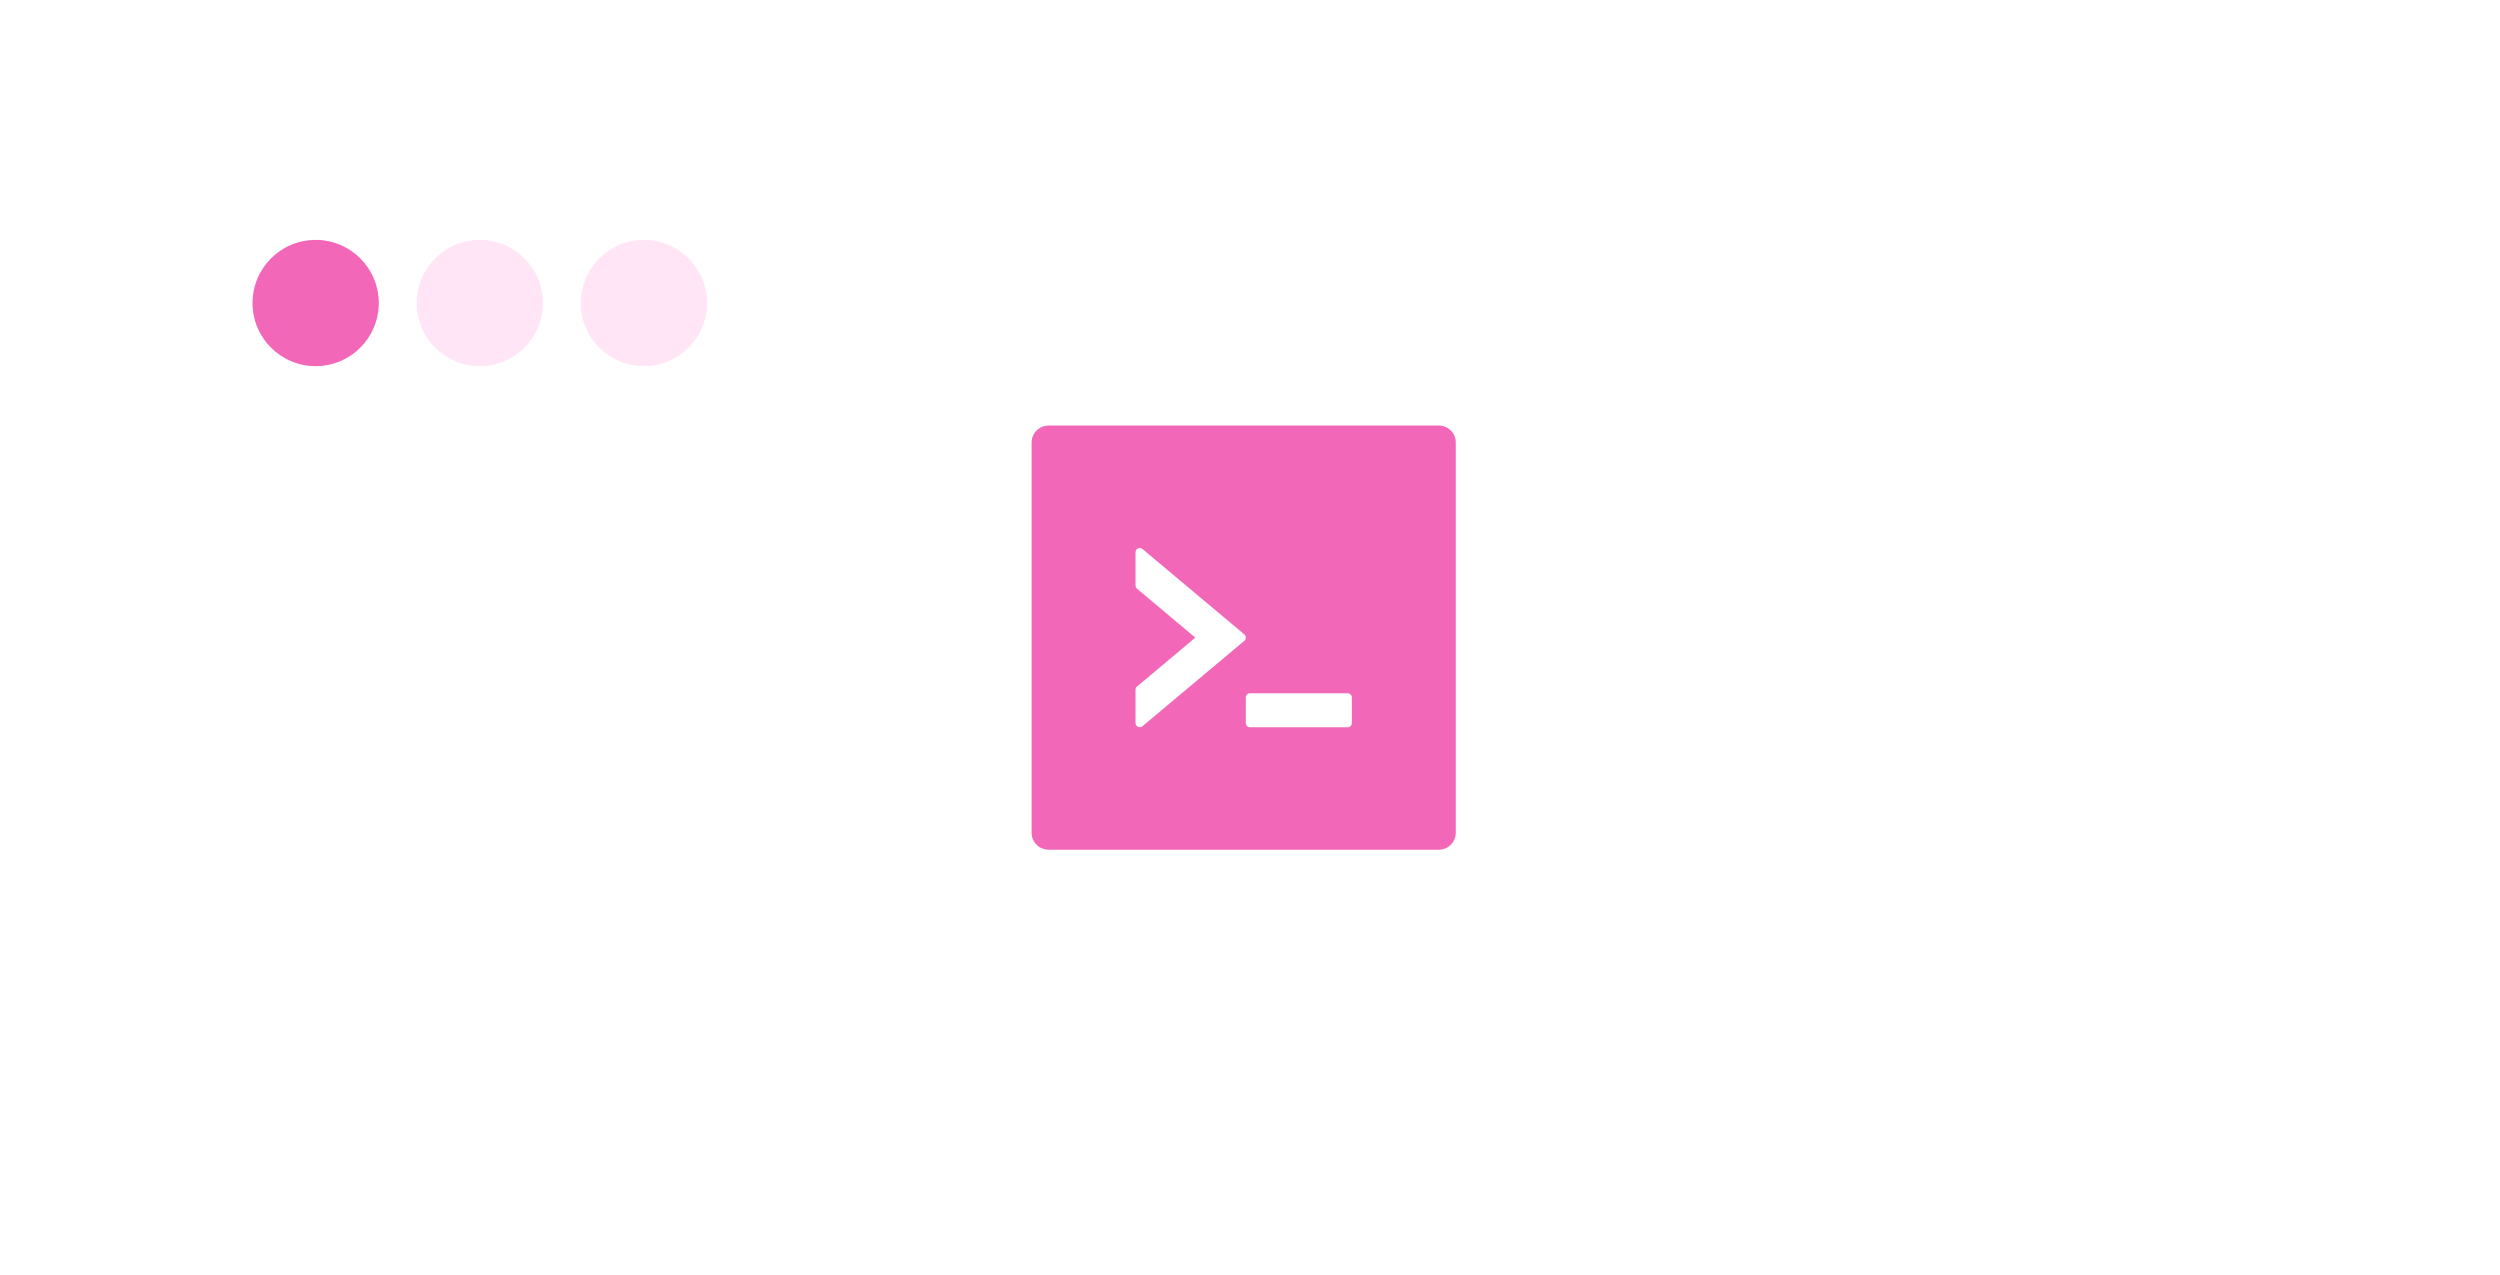 <svg width="198" height="101" viewBox="0 0 198 101" fill="none" xmlns="http://www.w3.org/2000/svg">
<g filter="url(#filter0_d_168_271)">
<rect x="13" y="10" width="170" height="73" rx="10" fill="white"/>
<circle cx="24" cy="20" r="5" fill="#F367B9"/>
<circle cx="37" cy="20" r="5" fill="#FFE5F5"/>
<circle cx="50" cy="20" r="5" fill="#FFE5F5"/>
<path d="M112.953 29.703H82.047C81.304 29.703 80.703 30.304 80.703 31.047V61.953C80.703 62.696 81.304 63.297 82.047 63.297H112.953C113.696 63.297 114.297 62.696 114.297 61.953V31.047C114.297 30.304 113.696 29.703 112.953 29.703ZM97.546 46.756L89.484 53.517C89.265 53.702 88.934 53.546 88.934 53.261V50.628C88.934 50.531 88.98 50.435 89.055 50.372L93.666 46.5L89.055 42.628C89.017 42.598 88.986 42.559 88.965 42.514C88.944 42.47 88.933 42.421 88.934 42.372V39.739C88.934 39.454 89.265 39.298 89.484 39.483L97.546 46.24C97.71 46.374 97.71 46.622 97.546 46.756ZM106.066 53.261C106.066 53.446 105.924 53.597 105.751 53.597H97.983C97.811 53.597 97.668 53.446 97.668 53.261V51.245C97.668 51.06 97.811 50.909 97.983 50.909H105.751C105.924 50.909 106.066 51.06 106.066 51.245V53.261Z" fill="#F367B9"/>
</g>
<defs>
<filter id="filter0_d_168_271" x="0" y="0" width="198" height="101" filterUnits="userSpaceOnUse" color-interpolation-filters="sRGB">
<feFlood flood-opacity="0" result="BackgroundImageFix"/>
<feColorMatrix in="SourceAlpha" type="matrix" values="0 0 0 0 0 0 0 0 0 0 0 0 0 0 0 0 0 0 127 0" result="hardAlpha"/>
<feMorphology radius="4" operator="dilate" in="SourceAlpha" result="effect1_dropShadow_168_271"/>
<feOffset dx="1" dy="4"/>
<feGaussianBlur stdDeviation="5"/>
<feComposite in2="hardAlpha" operator="out"/>
<feColorMatrix type="matrix" values="0 0 0 0 0 0 0 0 0 0 0 0 0 0 0 0 0 0 0.1 0"/>
<feBlend mode="normal" in2="BackgroundImageFix" result="effect1_dropShadow_168_271"/>
<feBlend mode="normal" in="SourceGraphic" in2="effect1_dropShadow_168_271" result="shape"/>
</filter>
</defs>
</svg>
